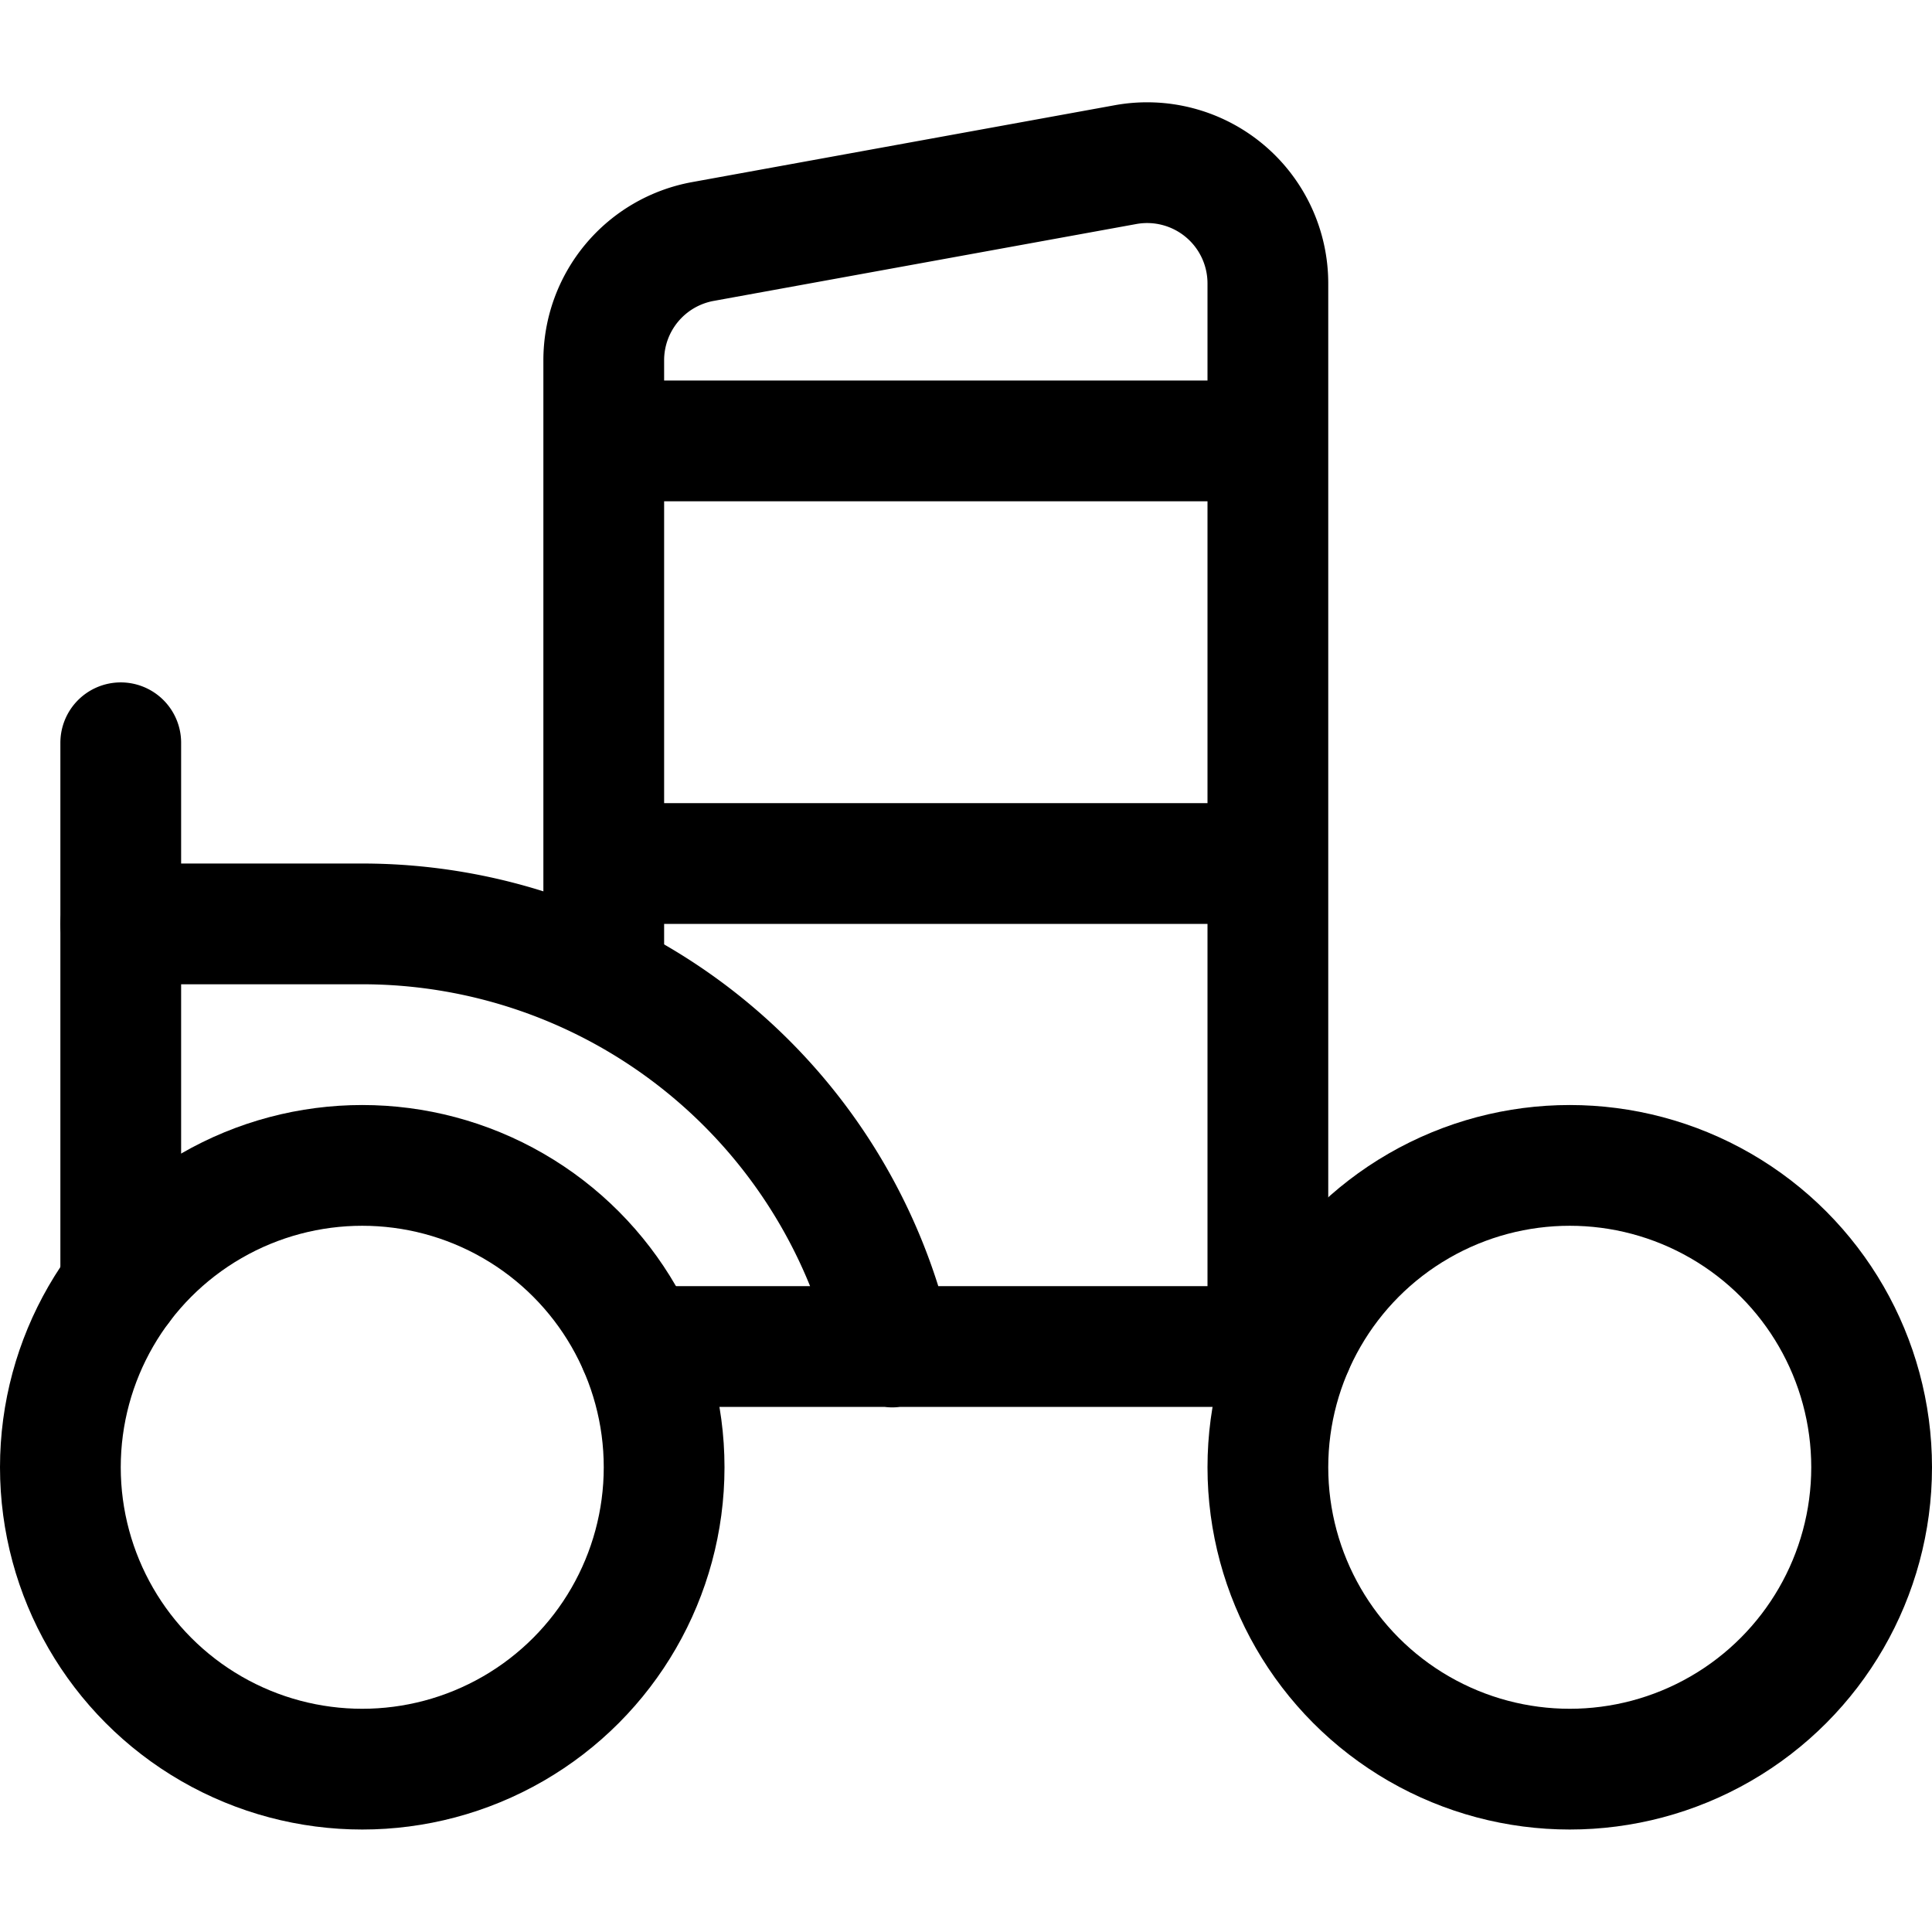 <svg xmlns="http://www.w3.org/2000/svg" width="24" height="24" viewBox="0 0 24 24"><defs><style>.a{fill:none;stroke:#000;stroke-linecap:round;stroke-linejoin:round;stroke-width:1.5px}</style></defs><circle cx="19.5" cy="18.227" r="3.75" class="a"/><circle cx="4.5" cy="18.227" r="3.75" class="a"/><path d="M11.084 16.733A6.753 6.753 0 0 0 4.5 11.477h-3m6.438 5.25h8.124" class="a"/><path d="M7.5 12.147V4.478A1.5 1.5 0 0 1 8.732 3l5.25-.955a1.5 1.5 0 0 1 1.768 1.479v13.2M8.25 5.477h7.5M1.5 9.227v6.75m14.25-5.25H7.5" class="a"/></svg>